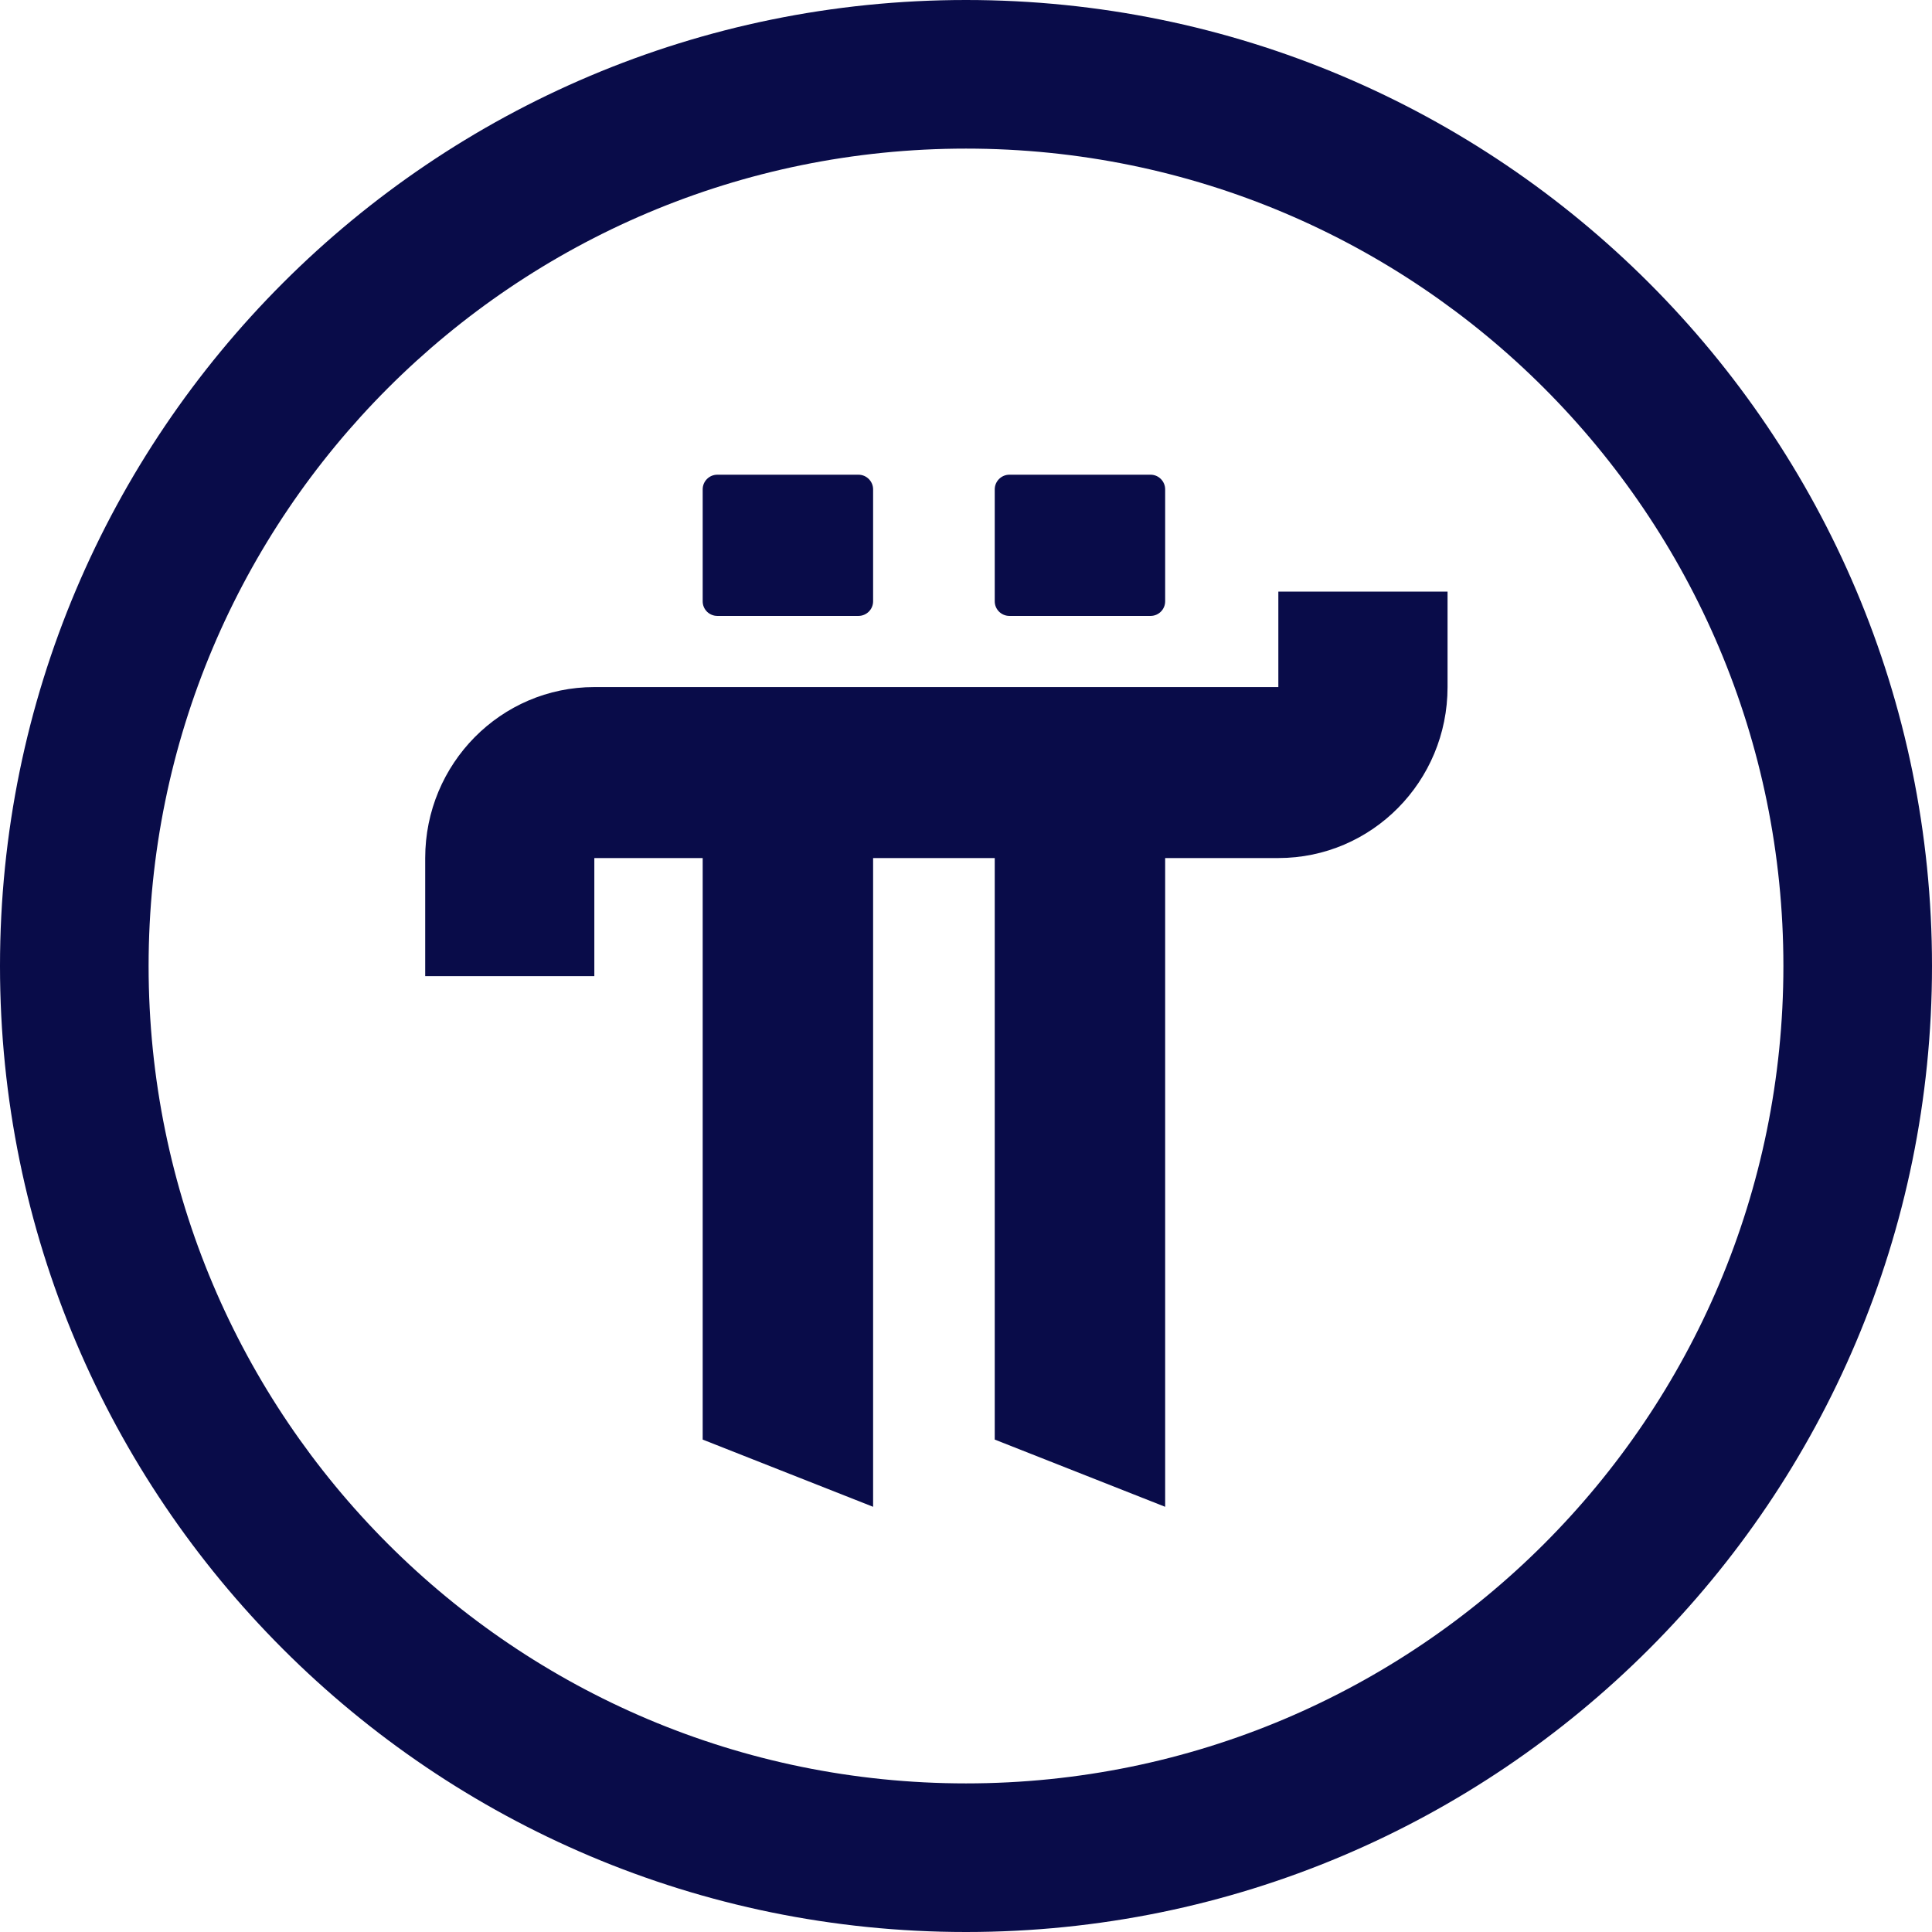 <svg width="24" height="24" viewBox="0 0 24 24" fill="none" xmlns="http://www.w3.org/2000/svg">
<path d="M8.729 6.079C8.729 5.979 8.81 5.897 8.911 5.897H10.664C10.764 5.897 10.846 5.979 10.846 6.079V7.47C10.846 7.57 10.764 7.651 10.664 7.651H8.911C8.81 7.651 8.729 7.57 8.729 7.47V6.079Z" fill="#090C49"/>
<path d="M12.357 6.079C12.357 5.979 12.439 5.897 12.539 5.897H14.293C14.393 5.897 14.474 5.979 14.474 6.079V7.47C14.474 7.57 14.393 7.651 14.293 7.651H12.539C12.439 7.651 12.357 7.57 12.357 7.47V6.079Z" fill="#090C49"/>
<path d="M8.729 10.659V17.883L10.846 18.718V10.659H12.357V17.883L14.474 18.718V10.659H15.88C17.041 10.659 17.982 9.708 17.982 8.535V7.349H15.88V8.535H7.383C6.223 8.535 5.282 9.486 5.282 10.659V12.126H7.383V10.659H8.729Z" fill="#090C49"/>
<path fill-rule="evenodd" clip-rule="evenodd" d="M12 1.846C6.392 1.846 1.846 6.392 1.846 12C1.846 17.608 6.392 22.154 12 22.154C17.608 22.154 22.154 17.608 22.154 12C22.154 6.392 17.608 1.846 12 1.846ZM0 12C0 5.373 5.373 0 12 0C18.627 0 24 5.373 24 12C24 18.627 18.627 24 12 24C5.373 24 0 18.627 0 12Z" fill="#090C49"/>
</svg>
